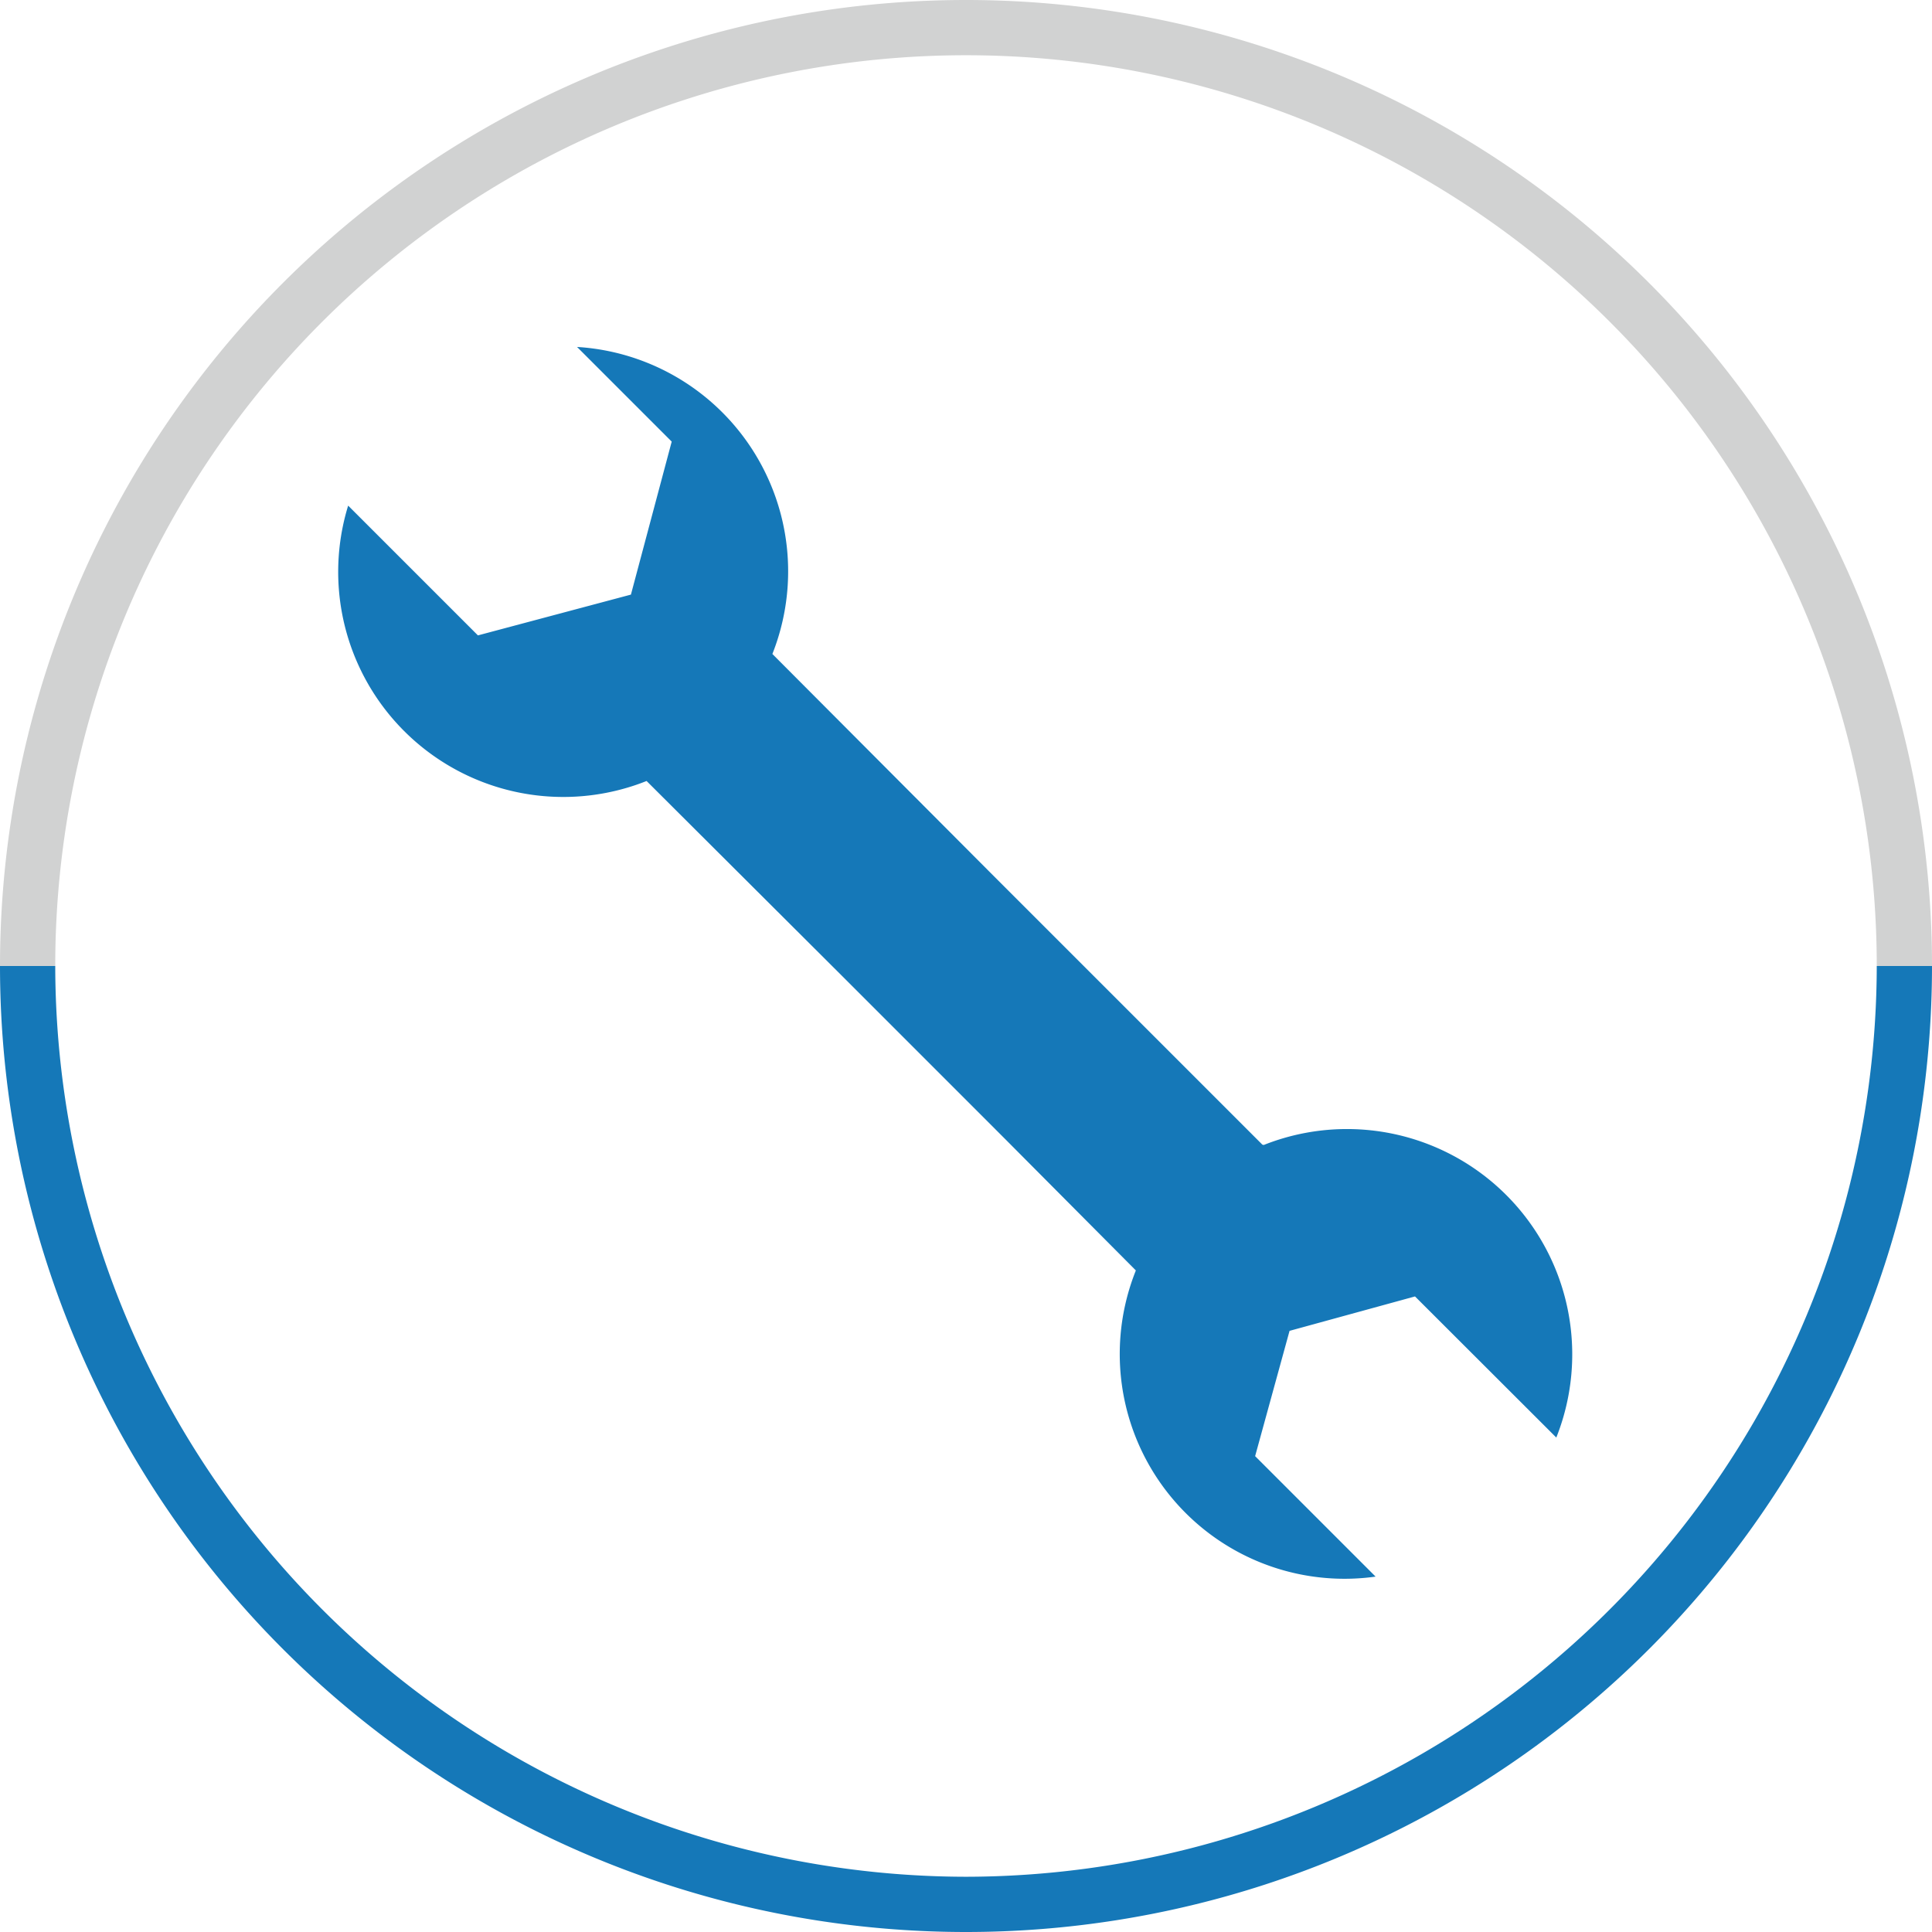<svg xmlns="http://www.w3.org/2000/svg" viewBox="0 0 112.26 112.26"><defs><style>.cls-1{fill:#d1d2d2;}.cls-2{fill:#1578b8;}</style></defs><title>ft-wrench</title><g id="Layer_2" data-name="Layer 2"><g id="Layer_1-2" data-name="Layer 1"><path class="cls-1" d="M3.21,56.13h0a52.92,52.92,0,0,1,105.84,0h3.21A56.13,56.13,0,0,0,0,56.13H3.21Z"/><path class="cls-2" d="M56.13,109.05A53,53,0,0,1,3.21,56.13H0a56.13,56.13,0,0,0,112.26,0h-3.21A53,53,0,0,1,56.13,109.05Z"/><path class="cls-2" d="M73.35,66.51l-4.88-4.88h0l-11-11h0L44.88,38A13.06,13.06,0,0,0,33.53,20.16l5.5,5.5-2.37,8.89-8.89,2.37-7.54-7.54a13.08,13.08,0,0,0,17.34,16L48.65,56.43h0l9.8,9.8h0L66,73.82A13.06,13.06,0,0,0,79.93,91.61l-7-7,2-7.28,7.29-2,8.21,8.2a13.09,13.09,0,0,0-17-17Z"/></g></g></svg>